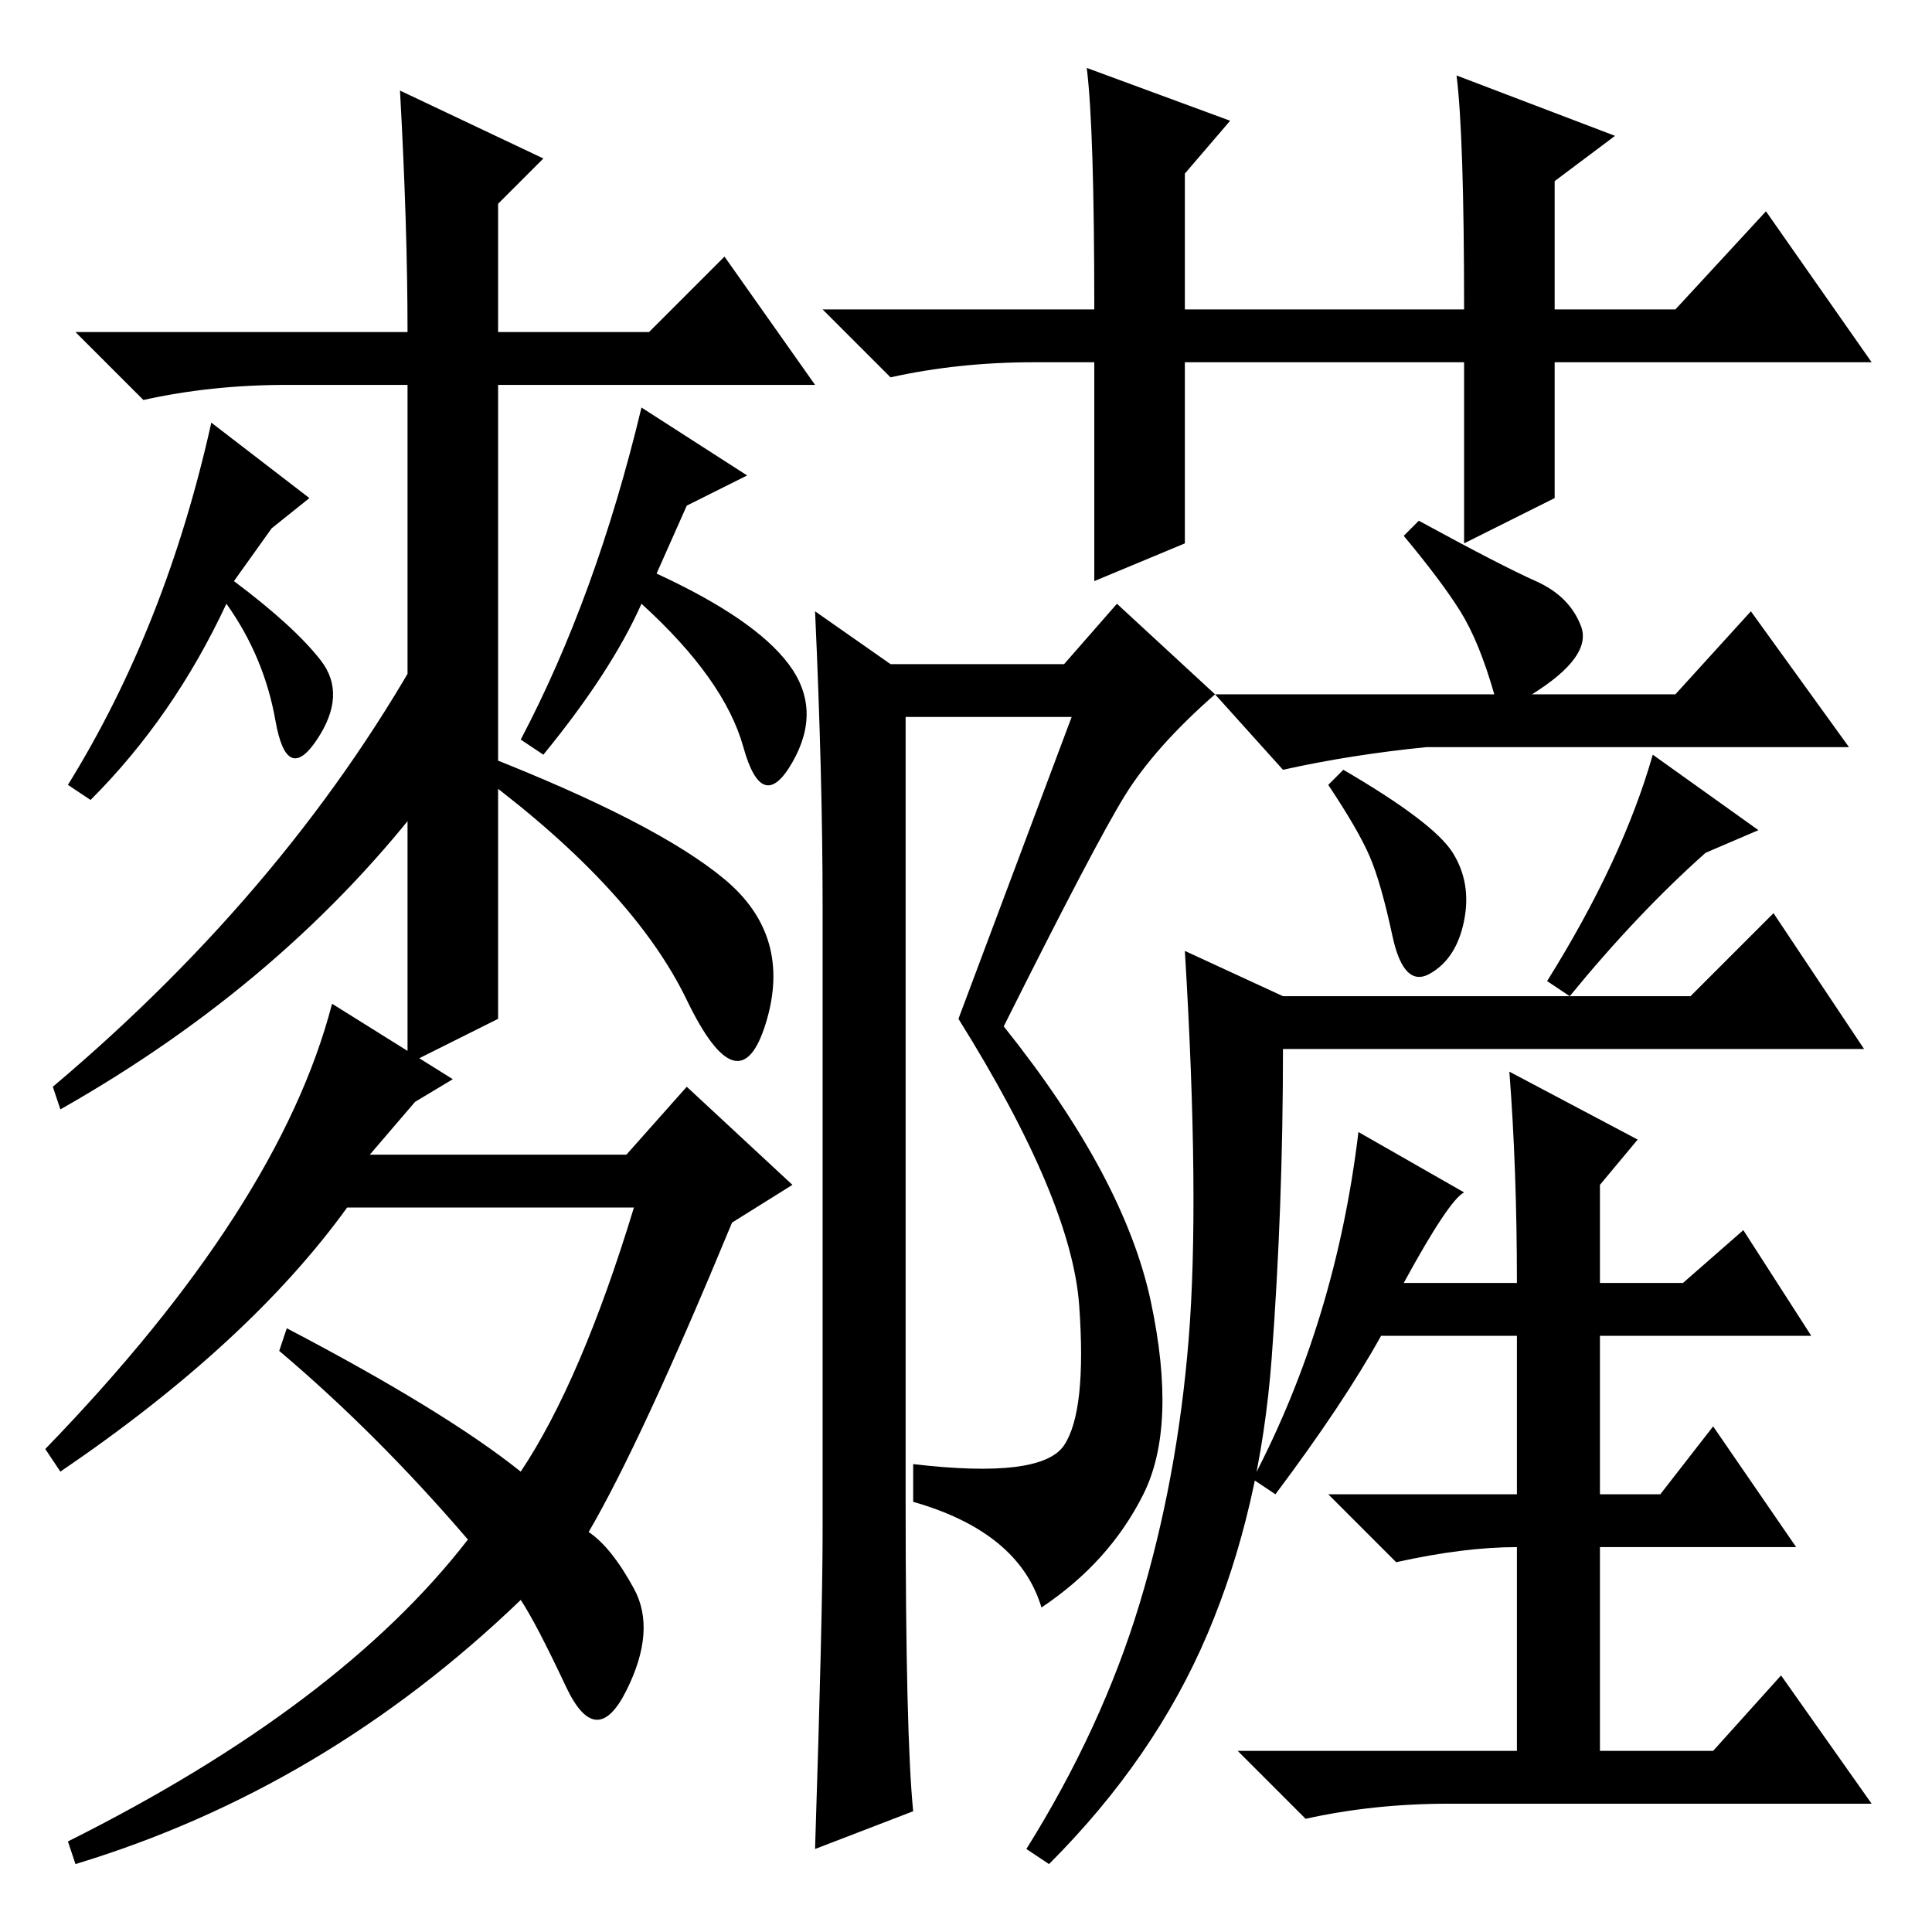 <?xml version="1.0" standalone="no"?>
<!DOCTYPE svg PUBLIC "-//W3C//DTD SVG 1.1//EN" "http://www.w3.org/Graphics/SVG/1.1/DTD/svg11.dtd" >
<svg xmlns="http://www.w3.org/2000/svg" xmlns:xlink="http://www.w3.org/1999/xlink" version="1.1" viewBox="0 -36 256 256">
  <g transform="matrix(1 0 0 -1 0 220)">
   <path fill="currentColor"
d="M66 121l-12 -6v90h-16q-10 0 -19 -2l-9 9h44q0 14 -1 32l19 -9l-6 -6v-17h20l10 10l12 -17h-42v-84zM85 202l14 -9l-8 -4l-4 -9q13 -6 17.5 -12t0.5 -13t-6.5 2t-13.5 19q-4 -9 -13 -20l-3 2q10 19 16 44zM57 151q-19 -25 -49 -42l-1 3q32 27 50 60v-21zM84 45.5
q3 -5.5 -1 -13.5t-8 0.5t-6 11.5q-26 -25 -59 -35l-1 3q36 18 53 40q-12 14 -25 25l1 3q21 -11 31 -19q8 12 15 35h-38q-13 -18 -38 -35l-2 3q31 32 38 59l16 -10l-5 -3l-6 -7h34l8 9l14 -13l-8 -5q-12 -29 -19 -41q3 -2 6 -7.5zM96 139.5q9 -7.5 5.5 -19t-10.5 3t-27 29.5
v3q23 -9 32 -16.5zM28 200l13 -10l-5 -4l-5 -7q8 -6 11.5 -10.5t-0.5 -10.5t-5.5 2.5t-6.5 15.5q-7 -15 -18 -26l-3 2q13 21 19 48zM194 184v24h-37v-24l-12 -5v29h-8q-10 0 -19 -2l-9 9h36q0 24 -1 32l19 -7l-6 -7v-18h37q0 23 -1 31l21 -8l-8 -6v-17h16l12 13l14 -20h-42
v-18zM141 64.5q3 4.5 2 18.5t-16 38l15 40h-22v-104q0 -31 1 -41l-13 -5q1 31 1 42v83q0 17 -1 39l10 -7h23l7 8l13 -12q-8 -7 -12 -13.5t-16 -30.5q16 -20 19.5 -36.5t-1 -25.5t-13.5 -15q-3 10 -17 14v5q17 -2 20 2.5zM198 164q-2 7 -4.5 11t-7.5 10l2 2q11 -6 15.5 -8
t6 -6t-6.5 -9h19l10 11l13 -18h-56q-10 -1 -19 -3l-9 10h37zM192.5 143q2.5 -4 1.5 -9t-4.5 -7t-5 5t-3 10.5t-5.5 9.5l2 2q12 -7 14.5 -11zM233 146l-7 -3q-9 -8 -18 -19l-3 2q10 16 14 30zM170 124h54l11 11l12 -18h-77q0 -21 -1.5 -41t-8.5 -36.5t-21 -30.5l-3 2
q10 16 15 32.5t6.5 35t-0.5 51.5zM194 98q-2 -1 -8 -12h15q0 15 -1 28l17 -9l-5 -6v-13h11l8 7l9 -14h-28v-21h8l7 9l11 -16h-26v-27h15l9 10l12 -17h-56q-10 0 -19 -2l-9 9h37v27q-7 0 -16 -2l-9 9h25v21h-18q-5 -9 -14 -21l-3 2q11 21 14 46zM85 202l14 -9l-8 -4l-4 -9
q13 -6 17.5 -12t0.5 -13t-6.5 2t-13.5 19q-4 -9 -13 -20l-3 2q10 19 16 44z" />
  </g>

</svg>
